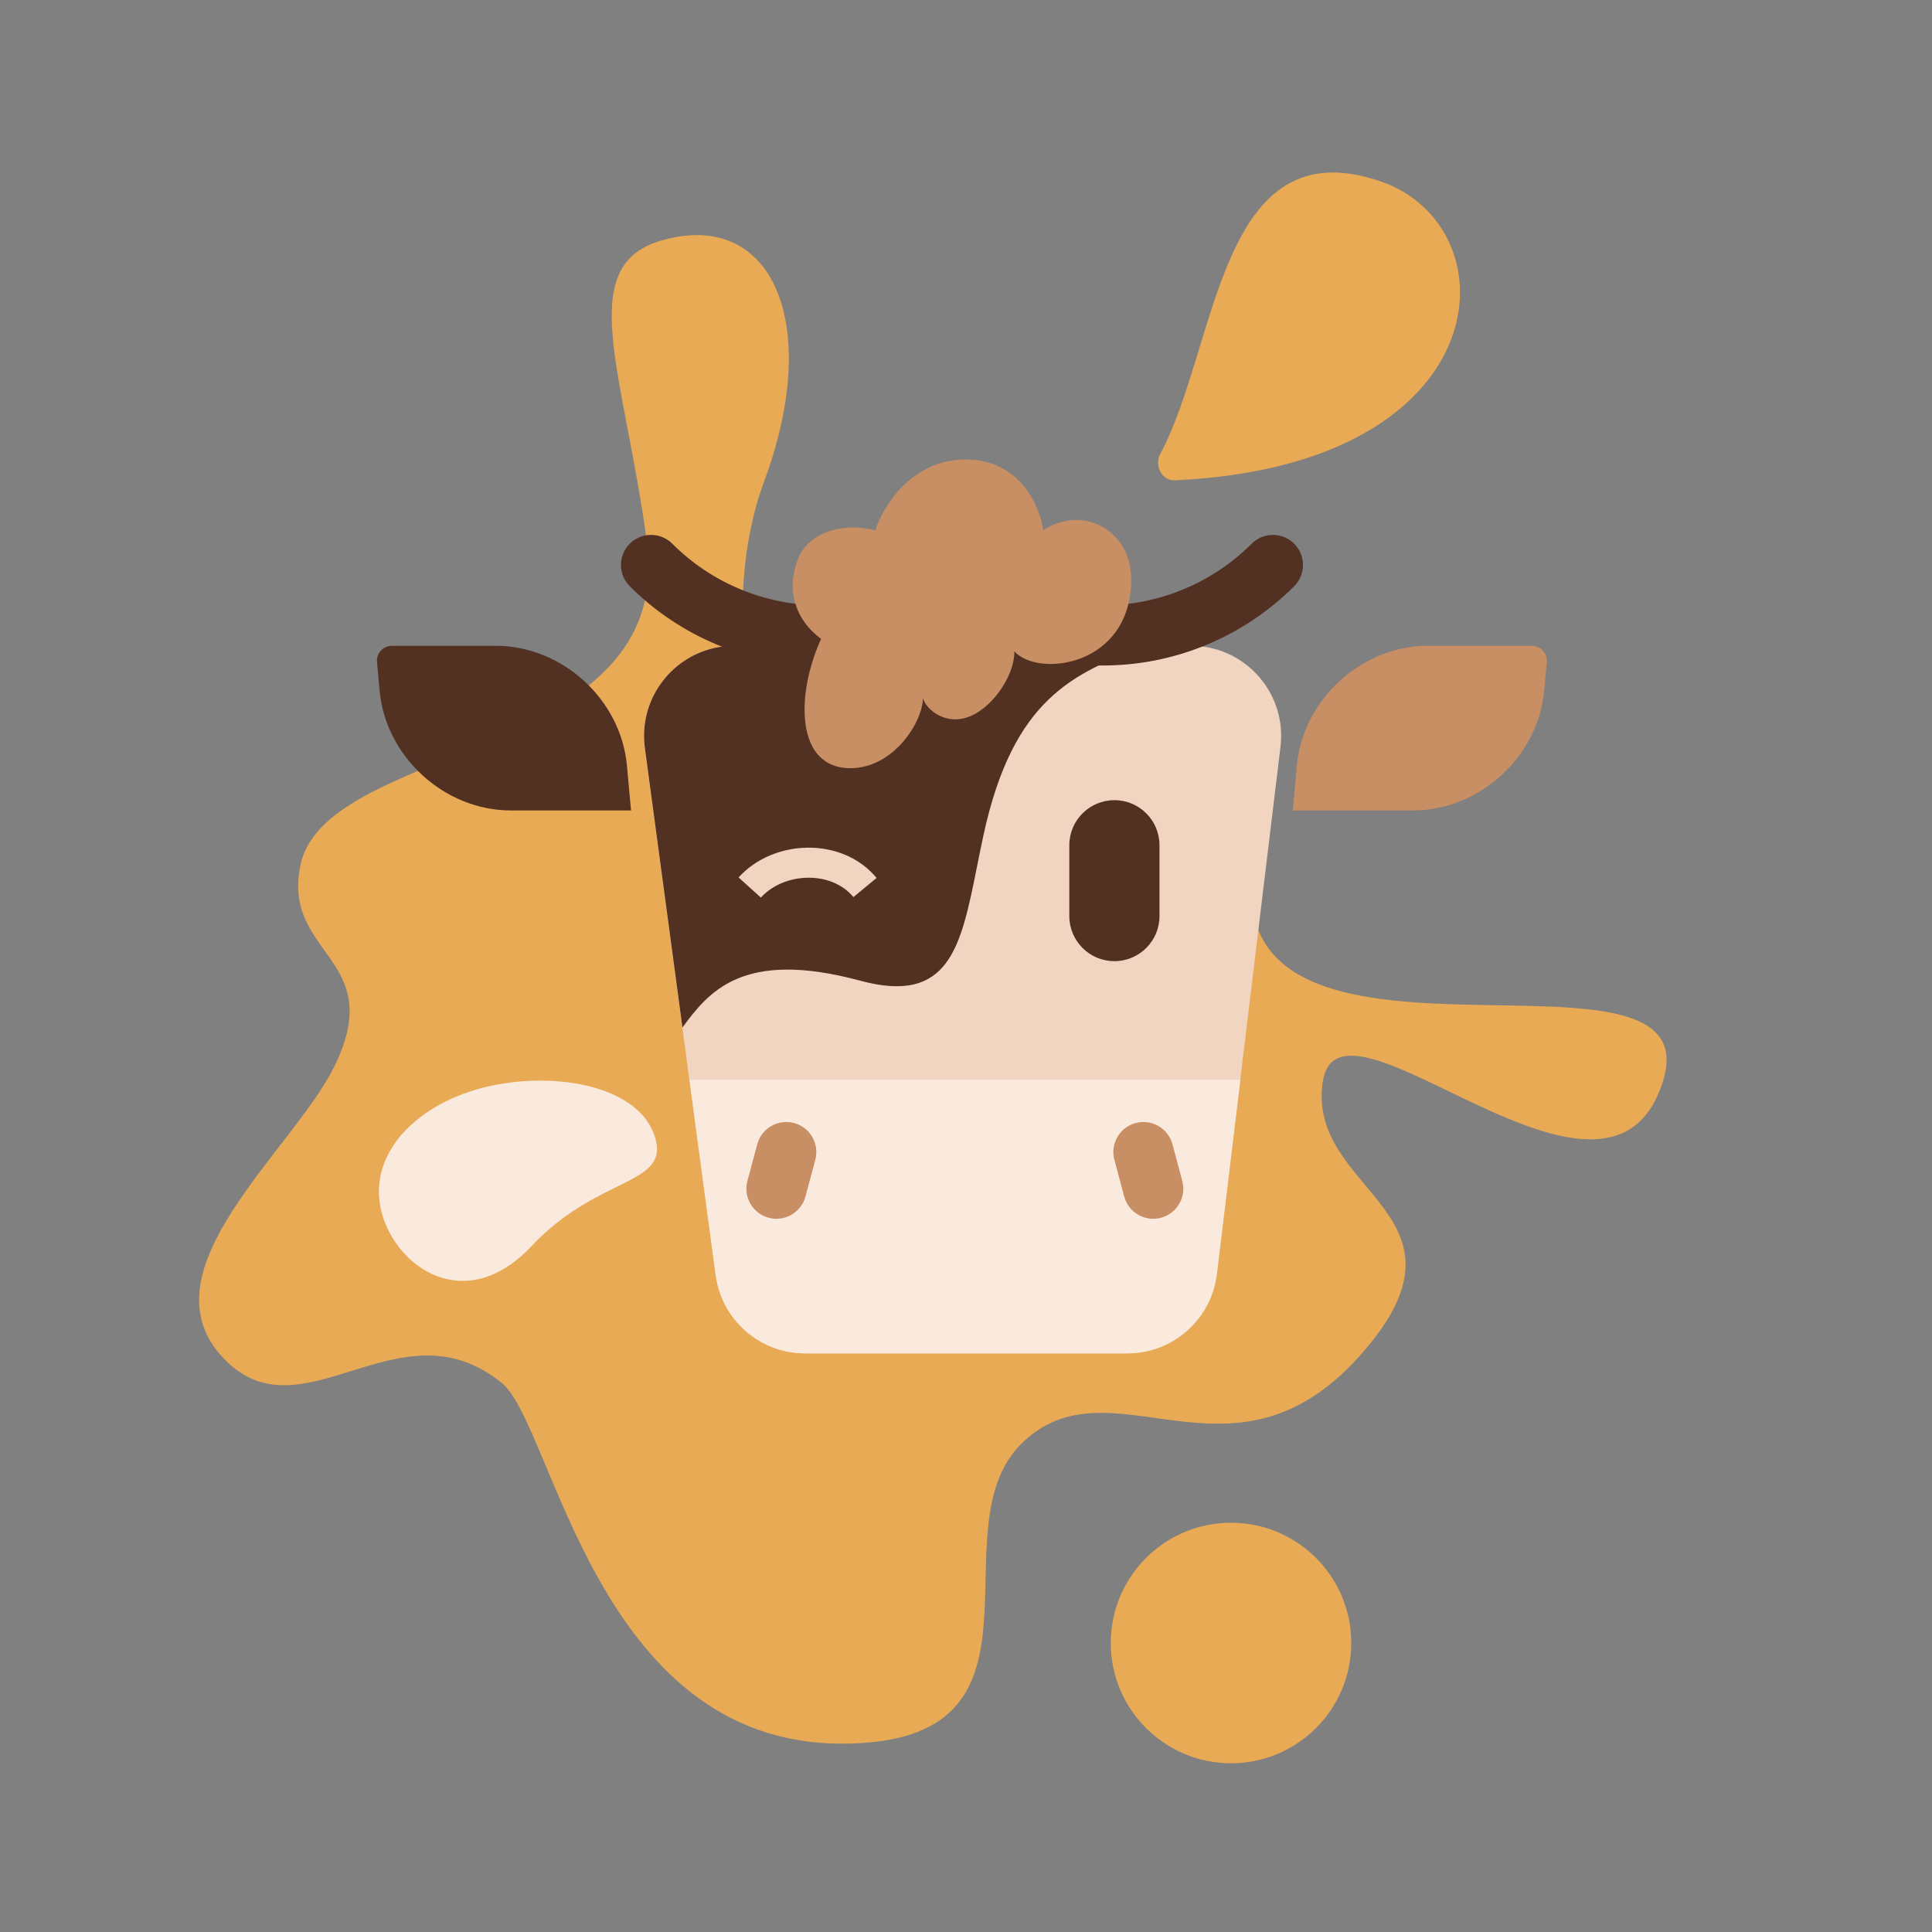 <svg width="105" height="105" viewBox="0 0 105 105" fill="none" xmlns="http://www.w3.org/2000/svg">
<rect x="0" y="0" width="105" height="105" fill="#808080" stroke="none"/>
<g clip-path="url(#clip0_2089_946)">
<g clip-path="url(#clip1_2089_946)">
<path d="M45.743 94.764C32.357 94.764 30.076 77.433 27.268 75.158C21.636 70.596 16.334 78.426 12.05 73.712C7.766 68.997 15.882 62.534 18.136 58.026C21.136 52.027 15.28 51.955 16.334 46.998C17.753 40.331 36.777 41.294 35.153 29.411C33.892 20.177 31.206 14.442 35.94 13.072C41.991 11.322 44.706 17.593 41.536 26.143C38.999 32.983 41.106 41.471 42.476 44.86C43.846 48.249 68.617 44.86 68.617 44.86C63.36 61.505 93.373 49.457 90.362 58.82C87.349 68.183 72.765 52.786 71.885 58.82C71.005 64.854 80.85 65.944 73.875 73.712C66.9 81.479 60.4 73.712 55.547 78.426C50.693 83.141 58.09 94.764 45.743 94.764Z" fill="#E9AA56"/>
<path d="M35.042 40.652C34.647 37.712 36.933 35.097 39.9 35.097H64.726C67.666 35.097 69.945 37.668 69.592 40.587L66.128 69.24C65.831 71.701 63.742 73.553 61.262 73.553H43.752C41.297 73.553 39.221 71.737 38.894 69.305L35.042 40.652Z" fill="#F2D5C0"/>
<path d="M66.903 95.829C70.512 95.829 73.438 92.903 73.438 89.293C73.438 85.684 70.512 82.758 66.903 82.758C63.294 82.758 60.368 85.684 60.368 89.293C60.368 92.903 63.294 95.829 66.903 95.829Z" fill="#E9AA56"/>
<path d="M75.007 9.849C66.21 6.856 66.213 18.806 63.051 24.685C62.722 25.296 63.145 26.134 63.839 26.103C81.596 25.302 82.27 12.319 75.007 9.849Z" fill="#E9AA56"/>
<path d="M60.566 43.487H60.566C59.212 43.487 58.115 44.584 58.115 45.938V49.786C58.115 51.14 59.212 52.237 60.566 52.237H60.566C61.919 52.237 63.016 51.14 63.016 49.786V45.938C63.016 44.584 61.919 43.487 60.566 43.487Z" fill="#523122"/>
<path d="M35.382 30.705C37.833 33.157 41.158 34.534 44.625 34.534H52.281H59.938C63.405 34.534 66.729 33.157 69.18 30.705" stroke="#523122" stroke-width="3.268" stroke-linecap="round"/>
<path d="M70.481 41.605C70.809 38.011 74.001 35.097 77.61 35.097H83.251C83.731 35.097 84.108 35.51 84.064 35.988L83.922 37.538C83.595 41.132 80.403 44.046 76.794 44.046H70.259L70.481 41.605Z" fill="#C88E64"/>
<path d="M34.072 41.605C33.745 38.011 30.553 35.097 26.944 35.097H21.303C20.823 35.097 20.446 35.51 20.489 35.988L20.631 37.538C20.959 41.132 24.15 44.046 27.76 44.046H34.295L34.072 41.605Z" fill="#523122"/>
<path fill-rule="evenodd" clip-rule="evenodd" d="M62.194 35.097V35.13C58.351 36.598 55.072 37.944 53.456 45.36C53.326 45.955 53.21 46.537 53.098 47.097C52.22 51.487 51.596 54.607 46.752 53.299C40.309 51.559 38.495 53.947 37.089 55.841L35.047 40.652C34.701 38.079 36.408 35.756 38.828 35.215C38.947 35.189 39.067 35.166 39.189 35.149C39.422 35.115 39.661 35.097 39.904 35.097H62.194ZM41.353 48.782C41.96 48.11 42.912 47.717 43.897 47.702C44.877 47.687 45.795 48.047 46.381 48.755L47.64 47.714C46.68 46.553 45.248 46.048 43.872 46.069C42.501 46.089 41.094 46.631 40.14 47.687L41.353 48.782Z" fill="#523122"/>
<path d="M67.411 58.679L66.134 69.239C65.837 71.701 63.748 73.552 61.268 73.552H43.758C41.303 73.552 39.227 71.737 38.9 69.304L37.472 58.679H67.411Z" fill="#FAEADE"/>
<path d="M63.721 62.19C63.487 61.318 62.591 60.801 61.719 61.034C60.848 61.268 60.331 62.164 60.564 63.035L61.098 65.028C61.332 65.899 62.227 66.416 63.099 66.183C63.971 65.949 64.488 65.053 64.254 64.182L63.721 62.19Z" fill="#C88E64"/>
<path d="M41.154 62.19C41.387 61.318 42.283 60.801 43.155 61.034C44.026 61.268 44.544 62.164 44.31 63.035L43.776 65.028C43.543 65.899 42.647 66.416 41.775 66.183C40.904 65.949 40.386 65.053 40.62 64.182L41.154 62.19Z" fill="#C88E64"/>
<path d="M46.213 41.75C43.217 41.75 43.248 37.73 44.626 34.721C43.06 33.57 42.753 31.814 43.404 30.302C44.056 28.79 46.032 28.409 47.573 28.826C47.977 27.541 49.523 24.971 52.486 24.971C55.449 24.971 56.528 27.541 56.697 28.826C58.77 27.415 61.48 28.768 61.48 31.471C61.48 36.232 56.417 36.837 55.131 35.401C55.131 36.823 53.801 38.64 52.486 39.012C51.162 39.388 50.206 38.374 50.161 37.895C50.181 39.18 48.597 41.75 46.213 41.75Z" fill="#C88E64"/>
<path d="M26.134 59.145C22.424 60.139 19.935 62.882 20.745 65.904C21.555 68.927 25.328 71.513 28.892 67.719C32.456 63.925 36.304 64.428 35.631 61.916C34.821 58.893 29.844 58.151 26.134 59.145Z" fill="#FAEADE"/>
</g>
</g>
<defs>
<clipPath id="clip0_2089_946">
<rect width="104.566" height="104.566" fill="white"/>
</clipPath>
<clipPath id="clip1_2089_946">
<rect width="104.566" height="104.566" fill="white"/>
</clipPath>
</defs>
</svg>
